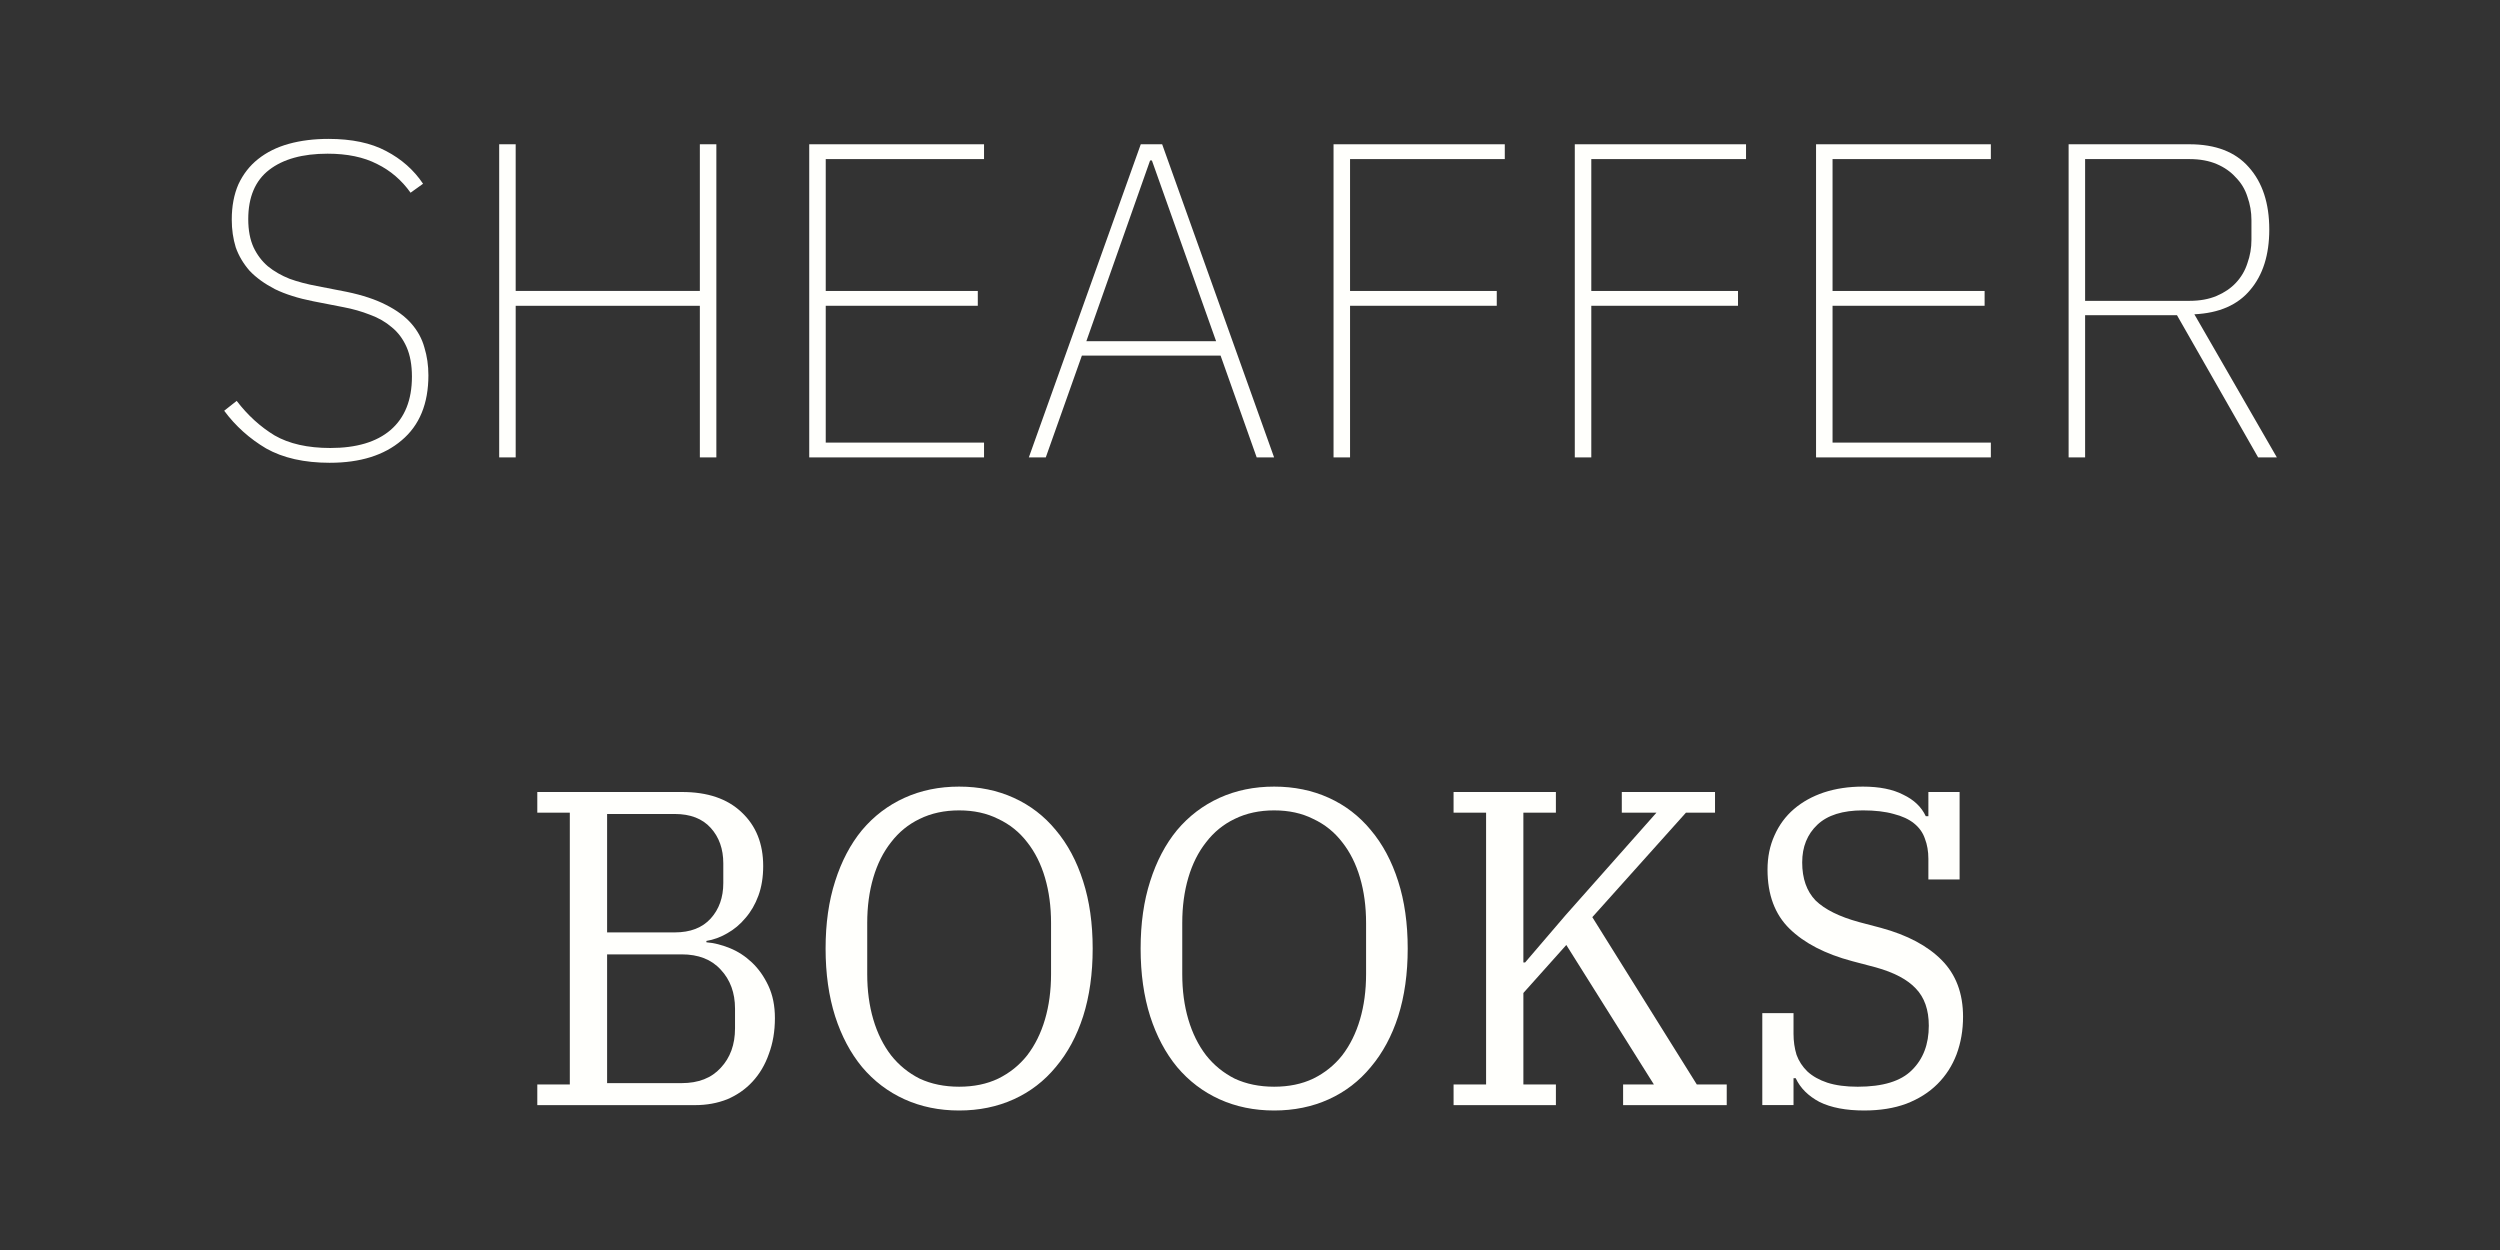 <?xml version="1.0" encoding="UTF-8" standalone="no"?>
<svg
   xmlns:dc="http://purl.org/dc/elements/1.1/"
   xmlns:cc="http://creativecommons.org/ns#"
   xmlns:rdf="http://www.w3.org/1999/02/22-rdf-syntax-ns#"
   xmlns:svg="http://www.w3.org/2000/svg"
   xmlns="http://www.w3.org/2000/svg"
   width="300px"
   height="150px"
   viewBox="0 0 300 150"
   version="1.1"
   id="SVGRoot">
  <rect x="0" y="0" width="300" height="150" fill="#333333" stroke="none"/>
  <defs
     id="defs3761" />
  <g
     style="stroke:none;stroke-opacity:1;fill:#fffffc;fill-opacity:1"
     transform="matrix(1.296,0,0,1.296,-44.4,-22.2)"
     id="layer1">
    <g
       style="stroke:none;stroke-opacity:1;fill:#fffffc;fill-opacity:1"
       id="g25">
      <g
         aria-label="SHEAFFER"
         transform="scale(0.997,1.003)"
         style="font-style:normal;font-weight:normal;font-size:41.413px;line-height:1.25;font-family:sans-serif;text-align:center;letter-spacing:0px;word-spacing:0px;text-anchor:middle;fill:#fffffc;fill-opacity:1;stroke:none;stroke-width:1.035;stroke-opacity:1"
         id="text3776">
        <path
           d="m 64.998,59.801 q -3.562,0 -5.922,-1.325 -2.319,-1.367 -3.893,-3.479 l 1.16,-0.911 q 1.532,1.988 3.52,3.189 2.029,1.16 5.177,1.16 3.644,0 5.591,-1.657 1.988,-1.698 1.988,-4.928 0,-1.615 -0.497,-2.733 -0.497,-1.118 -1.367,-1.822 -0.87,-0.745 -2.029,-1.16 -1.16,-0.456 -2.485,-0.704 l -2.775,-0.538 q -2.112,-0.414 -3.562,-1.118 -1.449,-0.745 -2.361,-1.698 -0.87,-0.994 -1.284,-2.153 -0.373,-1.201 -0.373,-2.568 0,-1.864 0.621,-3.272 0.663,-1.408 1.822,-2.319 1.201,-0.953 2.858,-1.408 1.657,-0.456 3.686,-0.456 3.23,0 5.342,1.118 2.153,1.118 3.437,3.023 l -1.16,0.828 q -1.242,-1.739 -3.106,-2.65 -1.864,-0.953 -4.597,-0.953 -3.479,0 -5.425,1.491 -1.946,1.491 -1.946,4.555 0,1.532 0.497,2.609 0.497,1.035 1.325,1.739 0.87,0.704 2.029,1.16 1.16,0.414 2.526,0.663 l 2.775,0.538 q 2.195,0.456 3.644,1.201 1.491,0.745 2.361,1.739 0.87,0.994 1.201,2.195 0.373,1.201 0.373,2.568 0,3.934 -2.485,6.005 -2.443,2.071 -6.668,2.071 z"
           style="font-style:normal;font-variant:normal;font-weight:200;font-stretch:normal;font-family:'IBM Plex Sans';-inkscape-font-specification:'IBM Plex Sans Ultra-Light';stroke-width:1.035;stroke:none;stroke-opacity:1;fill:#fffffc;fill-opacity:1"
           id="path27" />
        <path
           d="M 99.358,45.306 H 82.255 V 59.304 H 80.722 V 30.397 h 1.532 V 43.939 H 99.358 V 30.397 H 100.891 V 59.304 h -1.532 z"
           style="font-style:normal;font-variant:normal;font-weight:200;font-stretch:normal;font-family:'IBM Plex Sans';-inkscape-font-specification:'IBM Plex Sans Ultra-Light';stroke-width:1.035;stroke:none;stroke-opacity:1;fill:#fffffc;fill-opacity:1"
           id="path29" />
        <path
           d="M 109.517,59.304 V 30.397 h 16.234 v 1.367 h -14.702 v 12.175 h 14.122 v 1.367 h -14.122 v 12.631 h 14.702 V 59.304 Z"
           style="font-style:normal;font-variant:normal;font-weight:200;font-stretch:normal;font-family:'IBM Plex Sans';-inkscape-font-specification:'IBM Plex Sans Ultra-Light';stroke-width:1.035;stroke:none;stroke-opacity:1;fill:#fffffc;fill-opacity:1"
           id="path31" />
        <path
           d="m 151.072,59.304 -3.354,-9.401 h -12.879 l -3.354,9.401 h -1.574 l 10.395,-28.906 h 1.988 l 10.395,28.906 z m -9.732,-27.415 h -0.166 l -5.922,16.689 h 12.051 z"
           style="font-style:normal;font-variant:normal;font-weight:200;font-stretch:normal;font-family:'IBM Plex Sans';-inkscape-font-specification:'IBM Plex Sans Ultra-Light';stroke-width:1.035;stroke:none;stroke-opacity:1;fill:#fffffc;fill-opacity:1"
           id="path33" />
        <path
           d="M 158.21,59.304 V 30.397 h 15.903 v 1.367 h -14.37 v 12.175 h 13.625 v 1.367 H 159.743 V 59.304 Z"
           style="font-style:normal;font-variant:normal;font-weight:200;font-stretch:normal;font-family:'IBM Plex Sans';-inkscape-font-specification:'IBM Plex Sans Ultra-Light';stroke-width:1.035;stroke:none;stroke-opacity:1;fill:#fffffc;fill-opacity:1"
           id="path35" />
        <path
           d="M 180.615,59.304 V 30.397 h 15.903 v 1.367 h -14.37 v 12.175 h 13.625 v 1.367 H 182.148 V 59.304 Z"
           style="font-style:normal;font-variant:normal;font-weight:200;font-stretch:normal;font-family:'IBM Plex Sans';-inkscape-font-specification:'IBM Plex Sans Ultra-Light';stroke-width:1.035;stroke:none;stroke-opacity:1;fill:#fffffc;fill-opacity:1"
           id="path37" />
        <path
           d="M 203.021,59.304 V 30.397 h 16.234 v 1.367 h -14.702 v 12.175 h 14.122 v 1.367 h -14.122 v 12.631 h 14.702 V 59.304 Z"
           style="font-style:normal;font-variant:normal;font-weight:200;font-stretch:normal;font-family:'IBM Plex Sans';-inkscape-font-specification:'IBM Plex Sans Ultra-Light';stroke-width:1.035;stroke:none;stroke-opacity:1;fill:#fffffc;fill-opacity:1"
           id="path39" />
        <path
           d="m 228.009,59.304 h -1.532 V 30.397 h 11.223 q 3.644,0 5.508,2.112 1.905,2.112 1.905,5.756 0,3.52 -1.781,5.591 -1.739,2.071 -5.177,2.236 l 7.661,13.211 h -1.739 l -7.537,-13.128 h -8.531 z m 9.691,-14.453 q 1.449,0 2.526,-0.456 1.077,-0.456 1.781,-1.201 0.745,-0.787 1.077,-1.822 0.373,-1.035 0.373,-2.153 v -1.822 q 0,-1.118 -0.373,-2.153 -0.331,-1.035 -1.077,-1.781 -0.704,-0.787 -1.781,-1.242 -1.077,-0.456 -2.526,-0.456 h -9.691 v 13.087 z"
           style="font-style:normal;font-variant:normal;font-weight:200;font-stretch:normal;font-family:'IBM Plex Sans';-inkscape-font-specification:'IBM Plex Sans Ultra-Light';stroke-width:1.035;stroke:none;stroke-opacity:1;fill:#fffffc;fill-opacity:1"
           id="path41" />
      </g>
      <path
         id="path4583"
         d="M 40,75.004 H 260"
         style="fill:#fffffc;stroke:none;stroke-width:1.009;stroke-linecap:butt;stroke-linejoin:miter;stroke-miterlimit:4;stroke-dasharray:none;stroke-opacity:1;fill-opacity:1" />
      <g
         aria-label="BOOKS"
         transform="scale(0.983,1.017)"
         style="font-style:normal;font-variant:normal;font-weight:normal;font-stretch:normal;font-size:40.841px;line-height:1.25;font-family:'IBM Plex Serif';-inkscape-font-specification:'IBM Plex Serif';letter-spacing:0px;word-spacing:0px;fill:#fffffc;fill-opacity:1;stroke:none;stroke-width:1.021;stroke-opacity:1"
         id="text4587">
        <path
           d="m 85.462,115.579 h 3.063 V 90.83 H 85.462 V 88.951 h 13.641 q 3.594,0 5.595,1.838 2.042,1.838 2.042,4.901 0,1.511 -0.449,2.695 -0.449,1.184 -1.225,2.042 -0.735,0.858 -1.715,1.389 -0.939,0.531 -1.96,0.694 v 0.123 q 1.062,0.082 2.205,0.531 1.144,0.449 2.083,1.307 0.939,0.858 1.552,2.124 0.613,1.266 0.613,2.941 0,1.797 -0.572,3.267 -0.531,1.47 -1.552,2.532 -0.98,1.021 -2.369,1.593 -1.389,0.531 -3.022,0.531 H 85.462 Z m 6.575,-0.123 h 7.025 q 2.369,0 3.676,-1.389 1.348,-1.389 1.348,-3.594 v -1.797 q 0,-2.165 -1.348,-3.553 -1.307,-1.389 -3.676,-1.389 h -7.025 z m 0,-13.722 h 6.371 q 2.205,0 3.39,-1.266 1.184,-1.266 1.184,-3.226 v -1.797 q 0,-1.96 -1.184,-3.226 -1.184,-1.266 -3.39,-1.266 h -6.371 z"
           style="stroke-width:1.021;stroke:none;stroke-opacity:1;fill:#fffffc;fill-opacity:1"
           id="path44" />
        <path
           d="m 125.196,115.783 q 2.083,0 3.676,-0.735 1.634,-0.776 2.736,-2.124 1.103,-1.389 1.674,-3.267 0.572,-1.879 0.572,-4.125 v -4.656 q 0,-2.246 -0.572,-4.125 -0.572,-1.879 -1.674,-3.226 -1.103,-1.389 -2.736,-2.124 -1.593,-0.776 -3.676,-0.776 -2.083,0 -3.716,0.776 -1.593,0.735 -2.695,2.124 -1.103,1.348 -1.674,3.226 -0.572,1.879 -0.572,4.125 v 4.656 q 0,2.246 0.572,4.125 0.572,1.879 1.674,3.267 1.103,1.348 2.695,2.124 1.634,0.735 3.716,0.735 z m 0,2.165 q -2.818,0 -5.146,-1.021 -2.328,-1.021 -4.002,-2.941 -1.634,-1.92 -2.532,-4.615 -0.898,-2.736 -0.898,-6.167 0,-3.431 0.898,-6.126 0.898,-2.736 2.532,-4.656 1.674,-1.92 4.002,-2.941 2.328,-1.021 5.146,-1.021 2.818,0 5.146,1.021 2.328,1.021 3.962,2.941 1.674,1.92 2.573,4.656 0.898,2.695 0.898,6.126 0,3.431 -0.898,6.167 -0.898,2.695 -2.573,4.615 -1.634,1.92 -3.962,2.941 -2.328,1.021 -5.146,1.021 z"
           style="stroke-width:1.021;stroke:none;stroke-opacity:1;fill:#fffffc;fill-opacity:1"
           id="path46" />
        <path
           d="m 154.87,115.783 q 2.083,0 3.676,-0.735 1.634,-0.776 2.736,-2.124 1.103,-1.389 1.674,-3.267 0.572,-1.879 0.572,-4.125 v -4.656 q 0,-2.246 -0.572,-4.125 -0.572,-1.879 -1.674,-3.226 -1.103,-1.389 -2.736,-2.124 -1.593,-0.776 -3.676,-0.776 -2.083,0 -3.716,0.776 -1.593,0.735 -2.695,2.124 -1.103,1.348 -1.674,3.226 -0.572,1.879 -0.572,4.125 v 4.656 q 0,2.246 0.572,4.125 0.572,1.879 1.674,3.267 1.103,1.348 2.695,2.124 1.634,0.735 3.716,0.735 z m 0,2.165 q -2.818,0 -5.146,-1.021 -2.328,-1.021 -4.002,-2.941 -1.634,-1.92 -2.532,-4.615 -0.898,-2.736 -0.898,-6.167 0,-3.431 0.898,-6.126 0.898,-2.736 2.532,-4.656 1.674,-1.92 4.002,-2.941 2.328,-1.021 5.146,-1.021 2.818,0 5.146,1.021 2.328,1.021 3.962,2.941 1.674,1.92 2.573,4.656 0.898,2.695 0.898,6.126 0,3.431 -0.898,6.167 -0.898,2.695 -2.573,4.615 -1.634,1.92 -3.962,2.941 -2.328,1.021 -5.146,1.021 z"
           style="stroke-width:1.021;stroke:none;stroke-opacity:1;fill:#fffffc;fill-opacity:1"
           id="path48" />
        <path
           d="m 171.769,115.579 h 3.063 V 90.83 h -3.063 V 88.951 h 9.638 v 1.879 h -3.063 v 13.641 h 0.163 l 3.798,-4.288 8.577,-9.353 h -3.267 V 88.951 h 8.781 v 1.879 h -2.736 l -8.822,9.516 9.843,15.234 h 2.818 v 1.879 H 187.738 V 115.579 h 2.9 l -8.25,-12.701 -4.043,4.37 v 8.331 h 3.063 v 1.879 h -9.638 z"
           style="stroke-width:1.021;stroke:none;stroke-opacity:1;fill:#fffffc;fill-opacity:1"
           id="path50" />
        <path
           d="m 210.447,117.948 q -2.573,0 -4.207,-0.776 -1.593,-0.817 -2.246,-2.165 h -0.204 v 2.45 h -2.941 v -8.372 h 2.941 v 1.879 q 0,1.021 0.286,1.92 0.327,0.858 1.021,1.511 0.735,0.653 1.879,1.021 1.184,0.368 2.859,0.368 3.553,0 5.105,-1.511 1.593,-1.511 1.593,-4.043 0,-2.165 -1.225,-3.39 -1.184,-1.225 -3.757,-1.92 l -2.246,-0.572 q -3.798,-0.98 -5.881,-2.941 -2.083,-1.96 -2.083,-5.391 0,-1.715 0.653,-3.104 0.653,-1.429 1.838,-2.41 1.184,-0.98 2.818,-1.511 1.674,-0.531 3.676,-0.531 2.328,0 3.798,0.735 1.511,0.694 2.124,1.96 h 0.245 V 88.951 h 2.941 v 7.964 h -2.941 v -1.879 q 0,-1.021 -0.327,-1.838 -0.286,-0.817 -1.021,-1.389 -0.735,-0.572 -1.92,-0.858 -1.184,-0.327 -2.9,-0.327 -2.859,0 -4.288,1.307 -1.429,1.307 -1.429,3.431 0,2.205 1.266,3.471 1.307,1.225 4.084,1.96 l 2.083,0.531 q 3.716,0.98 5.718,2.941 2.001,1.96 2.001,5.146 0,1.838 -0.613,3.431 -0.613,1.552 -1.797,2.695 -1.184,1.144 -2.941,1.797 -1.715,0.613 -3.962,0.613 z"
           style="stroke-width:1.021;stroke:none;stroke-opacity:1;fill:#fffffc;fill-opacity:1"
           id="path52" />
      </g>
    </g>
  </g>
</svg>
